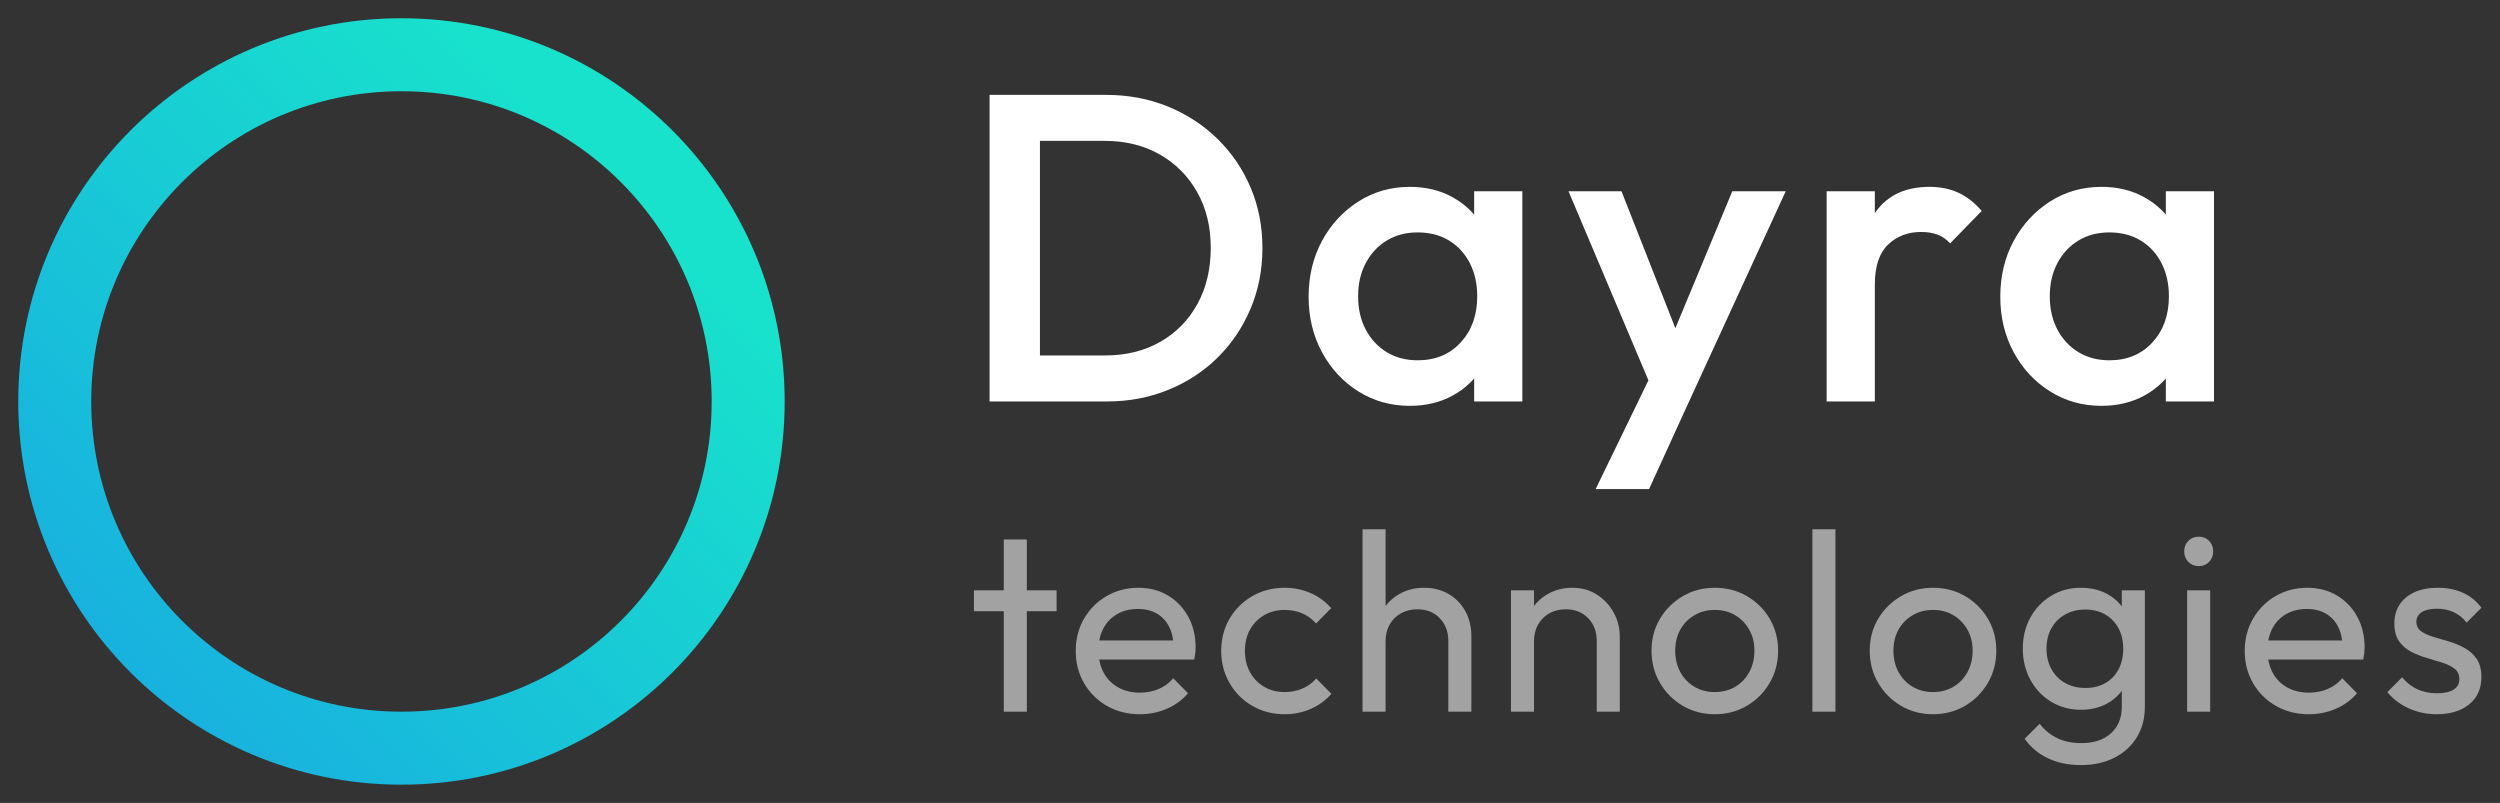<?xml version="1.0" encoding="UTF-8"?>
<svg width="137px" height="44px" viewBox="0 0 137 44" version="1.1" xmlns="http://www.w3.org/2000/svg" xmlns:xlink="http://www.w3.org/1999/xlink">
    <rect x="0" y="0" width="137" height="44" fill="#333333" stroke="none"/>
    <title>Dayra Logo White Outlines</title>
    <defs>
        <linearGradient x1="82.008%" y1="17.992%" x2="0%" y2="100%" id="linearGradient-1">
            <stop stop-color="#18E2CC" offset="0%"></stop>
            <stop stop-color="#18AAE2" offset="100%"></stop>
        </linearGradient>
    </defs>
    <g id="Dayra-Logo-White-Outlines" stroke="none" stroke-width="1" fill="none" fill-rule="evenodd">
        <g id="Group" transform="translate(1, 1)" stroke="url(#linearGradient-1)" stroke-width="4">
            <g id="Oval">
                <circle cx="21" cy="21" r="19"></circle>
            </g>
        </g>
        <g id="Dayra" transform="translate(54.229, 5.2)" fill="#FFFFFF" fill-rule="nonzero">
            <path d="M1.896,16.8 L1.896,14.28 L6.312,14.28 C7.464,14.28 8.476,14.032 9.348,13.536 C10.22,13.04 10.9,12.348 11.388,11.46 C11.876,10.572 12.12,9.544 12.12,8.376 C12.12,7.224 11.872,6.208 11.376,5.328 C10.88,4.448 10.196,3.76 9.324,3.264 C8.452,2.768 7.448,2.52 6.312,2.52 L1.896,2.52 L1.896,0 L6.384,0 C7.6,0 8.728,0.212 9.768,0.636 C10.808,1.06 11.716,1.652 12.492,2.412 C13.268,3.172 13.872,4.06 14.304,5.076 C14.736,6.092 14.952,7.2 14.952,8.4 C14.952,9.584 14.736,10.688 14.304,11.712 C13.872,12.736 13.272,13.628 12.504,14.388 C11.736,15.148 10.832,15.74 9.792,16.164 C8.752,16.588 7.632,16.8 6.432,16.8 L1.896,16.8 Z M0,16.8 L0,0 L2.76,0 L2.76,16.8 L0,16.8 Z" id="Shape"></path>
            <path d="M23.027,17.04 C21.987,17.04 21.047,16.776 20.207,16.248 C19.367,15.72 18.703,15.004 18.215,14.1 C17.727,13.196 17.483,12.184 17.483,11.064 C17.483,9.928 17.727,8.908 18.215,8.004 C18.703,7.1 19.367,6.38 20.207,5.844 C21.047,5.308 21.987,5.04 23.027,5.04 C23.907,5.04 24.687,5.228 25.367,5.604 C26.047,5.98 26.587,6.496 26.987,7.152 C27.387,7.808 27.587,8.552 27.587,9.384 L27.587,12.696 C27.587,13.528 27.391,14.272 26.999,14.928 C26.607,15.584 26.067,16.1 25.379,16.476 C24.691,16.852 23.907,17.04 23.027,17.04 Z M23.459,14.544 C24.435,14.544 25.223,14.216 25.823,13.56 C26.423,12.904 26.723,12.064 26.723,11.04 C26.723,10.352 26.587,9.744 26.315,9.216 C26.043,8.688 25.663,8.276 25.175,7.98 C24.687,7.684 24.115,7.536 23.459,7.536 C22.819,7.536 22.255,7.684 21.767,7.98 C21.279,8.276 20.895,8.688 20.615,9.216 C20.335,9.744 20.195,10.352 20.195,11.04 C20.195,11.728 20.335,12.336 20.615,12.864 C20.895,13.392 21.279,13.804 21.767,14.1 C22.255,14.396 22.819,14.544 23.459,14.544 Z M26.555,16.8 L26.555,13.704 L27.011,10.896 L26.555,8.112 L26.555,5.28 L29.195,5.28 L29.195,16.8 L26.555,16.8 Z" id="Shape"></path>
            <path d="M36.645,16.92 L31.725,5.28 L34.629,5.28 L37.989,13.824 L37.149,13.824 L40.701,5.28 L43.629,5.28 L38.277,16.92 L36.645,16.92 Z M33.213,21.6 L36.789,14.232 L38.277,16.92 L36.141,21.6 L33.213,21.6 Z" id="Shape"></path>
            <path d="M45.872,16.8 L45.872,5.28 L48.512,5.28 L48.512,16.8 L45.872,16.8 Z M48.512,10.392 L47.6,9.936 C47.6,8.48 47.924,7.3 48.572,6.396 C49.22,5.492 50.2,5.04 51.512,5.04 C52.088,5.04 52.608,5.144 53.072,5.352 C53.536,5.56 53.968,5.896 54.368,6.36 L52.64,8.136 C52.432,7.912 52.2,7.752 51.944,7.656 C51.688,7.56 51.392,7.512 51.056,7.512 C50.32,7.512 49.712,7.744 49.232,8.208 C48.752,8.672 48.512,9.4 48.512,10.392 Z" id="Shape"></path>
            <path d="M60.931,17.04 C59.891,17.04 58.951,16.776 58.111,16.248 C57.271,15.72 56.607,15.004 56.119,14.1 C55.631,13.196 55.387,12.184 55.387,11.064 C55.387,9.928 55.631,8.908 56.119,8.004 C56.607,7.1 57.271,6.38 58.111,5.844 C58.951,5.308 59.891,5.04 60.931,5.04 C61.811,5.04 62.591,5.228 63.271,5.604 C63.951,5.98 64.491,6.496 64.891,7.152 C65.291,7.808 65.491,8.552 65.491,9.384 L65.491,12.696 C65.491,13.528 65.295,14.272 64.903,14.928 C64.511,15.584 63.971,16.1 63.283,16.476 C62.595,16.852 61.811,17.04 60.931,17.04 Z M61.363,14.544 C62.339,14.544 63.127,14.216 63.727,13.56 C64.327,12.904 64.627,12.064 64.627,11.04 C64.627,10.352 64.491,9.744 64.219,9.216 C63.947,8.688 63.567,8.276 63.079,7.98 C62.591,7.684 62.019,7.536 61.363,7.536 C60.723,7.536 60.159,7.684 59.671,7.98 C59.183,8.276 58.799,8.688 58.519,9.216 C58.239,9.744 58.099,10.352 58.099,11.04 C58.099,11.728 58.239,12.336 58.519,12.864 C58.799,13.392 59.183,13.804 59.671,14.1 C60.159,14.396 60.723,14.544 61.363,14.544 Z M64.459,16.8 L64.459,13.704 L64.915,10.896 L64.459,8.112 L64.459,5.28 L67.099,5.28 L67.099,16.8 L64.459,16.8 Z" id="Shape"></path>
        </g>
        <g id="technologies" transform="translate(53.372, 29.004)" fill="#A2A2A2" fill-rule="nonzero">
            <path d="M1.635,9.996 L1.635,0.56 L2.898,0.56 L2.898,9.996 L1.635,9.996 Z M0,4.49 L0,3.346 L4.529,3.346 L4.529,4.49 L0,4.49 Z" id="Shape"></path>
            <path d="M9.089,10.136 C8.424,10.136 7.826,9.986 7.297,9.684 C6.767,9.383 6.348,8.97 6.04,8.444 C5.732,7.918 5.578,7.325 5.578,6.668 C5.578,6.012 5.729,5.423 6.031,4.902 C6.334,4.38 6.745,3.967 7.265,3.663 C7.786,3.358 8.365,3.206 9.005,3.206 C9.618,3.206 10.161,3.347 10.632,3.628 C11.104,3.909 11.474,4.296 11.743,4.788 C12.013,5.28 12.148,5.843 12.148,6.475 C12.148,6.568 12.142,6.669 12.13,6.776 C12.119,6.883 12.1,7.005 12.074,7.14 L6.464,7.14 L6.464,6.093 L11.406,6.093 L10.944,6.496 C10.939,6.05 10.859,5.67 10.702,5.355 C10.546,5.04 10.323,4.797 10.034,4.625 C9.744,4.454 9.393,4.368 8.98,4.368 C8.546,4.368 8.168,4.462 7.844,4.65 C7.521,4.838 7.27,5.099 7.092,5.436 C6.913,5.771 6.824,6.169 6.824,6.629 C6.824,7.093 6.918,7.5 7.106,7.851 C7.294,8.2 7.559,8.472 7.902,8.664 C8.245,8.857 8.642,8.953 9.092,8.953 C9.463,8.953 9.806,8.886 10.121,8.754 C10.436,8.62 10.703,8.425 10.923,8.165 L11.731,8.985 C11.414,9.358 11.025,9.643 10.564,9.84 C10.103,10.037 9.611,10.136 9.089,10.136 Z" id="Path"></path>
            <path d="M17.026,10.136 C16.373,10.136 15.782,9.983 15.255,9.678 C14.728,9.372 14.312,8.955 14.007,8.428 C13.703,7.901 13.55,7.313 13.55,6.664 C13.55,6.011 13.703,5.423 14.007,4.902 C14.312,4.38 14.728,3.967 15.255,3.663 C15.782,3.358 16.373,3.206 17.026,3.206 C17.535,3.206 18.009,3.303 18.45,3.497 C18.891,3.69 19.267,3.966 19.577,4.322 L18.748,5.162 C18.538,4.92 18.285,4.736 17.99,4.609 C17.695,4.484 17.374,4.42 17.026,4.42 C16.604,4.42 16.228,4.517 15.899,4.711 C15.57,4.905 15.313,5.168 15.127,5.502 C14.942,5.836 14.849,6.223 14.849,6.664 C14.849,7.1 14.942,7.488 15.127,7.828 C15.313,8.167 15.57,8.434 15.899,8.629 C16.228,8.824 16.604,8.921 17.026,8.921 C17.376,8.921 17.699,8.858 17.995,8.732 C18.292,8.607 18.546,8.421 18.758,8.176 L19.588,9.016 C19.275,9.375 18.897,9.652 18.454,9.845 C18.011,10.039 17.535,10.136 17.026,10.136 Z" id="Path"></path>
            <path d="M25.996,9.996 L25.996,6.125 C25.996,5.614 25.839,5.196 25.525,4.872 C25.211,4.548 24.803,4.386 24.301,4.386 C23.959,4.386 23.657,4.46 23.396,4.608 C23.134,4.756 22.929,4.961 22.781,5.222 C22.633,5.483 22.559,5.783 22.559,6.122 L22.034,5.827 C22.034,5.321 22.147,4.871 22.375,4.478 C22.602,4.085 22.915,3.775 23.314,3.547 C23.712,3.32 24.163,3.206 24.666,3.206 C25.17,3.206 25.617,3.319 26.008,3.546 C26.399,3.772 26.705,4.085 26.927,4.485 C27.148,4.885 27.259,5.348 27.259,5.873 L27.259,9.996 L25.996,9.996 Z M21.295,9.996 L21.295,-1.42108547e-14 L22.559,-1.42108547e-14 L22.559,9.996 L21.295,9.996 Z" id="Shape"></path>
            <path d="M34.129,9.996 L34.129,6.125 C34.129,5.614 33.972,5.196 33.658,4.872 C33.344,4.548 32.936,4.386 32.434,4.386 C32.092,4.386 31.79,4.46 31.529,4.608 C31.267,4.756 31.062,4.961 30.914,5.222 C30.766,5.483 30.692,5.783 30.692,6.122 L30.167,5.827 C30.167,5.321 30.281,4.871 30.508,4.478 C30.736,4.085 31.049,3.775 31.447,3.547 C31.845,3.32 32.296,3.206 32.8,3.206 C33.303,3.206 33.75,3.331 34.141,3.582 C34.532,3.833 34.838,4.162 35.06,4.569 C35.282,4.976 35.392,5.411 35.392,5.873 L35.392,9.996 L34.129,9.996 Z M29.428,9.996 L29.428,3.346 L30.692,3.346 L30.692,9.996 L29.428,9.996 Z" id="Shape"></path>
            <path d="M40.596,10.136 C39.95,10.136 39.365,9.981 38.841,9.672 C38.317,9.363 37.901,8.945 37.593,8.418 C37.285,7.89 37.131,7.302 37.131,6.654 C37.131,6.007 37.285,5.425 37.593,4.907 C37.901,4.389 38.317,3.976 38.841,3.668 C39.365,3.36 39.95,3.206 40.596,3.206 C41.247,3.206 41.835,3.358 42.358,3.663 C42.882,3.967 43.298,4.38 43.606,4.902 C43.914,5.423 44.068,6.007 44.068,6.654 C44.068,7.304 43.914,7.893 43.606,8.419 C43.298,8.945 42.882,9.363 42.358,9.672 C41.835,9.981 41.247,10.136 40.596,10.136 Z M40.596,8.921 C41.018,8.921 41.394,8.824 41.721,8.629 C42.049,8.434 42.306,8.165 42.491,7.821 C42.677,7.477 42.77,7.086 42.77,6.65 C42.77,6.218 42.675,5.836 42.486,5.502 C42.297,5.168 42.04,4.905 41.716,4.711 C41.392,4.517 41.018,4.42 40.596,4.42 C40.181,4.42 39.809,4.517 39.48,4.711 C39.151,4.905 38.893,5.168 38.708,5.502 C38.522,5.836 38.43,6.22 38.43,6.654 C38.43,7.09 38.522,7.479 38.708,7.822 C38.893,8.165 39.151,8.434 39.48,8.629 C39.809,8.824 40.181,8.921 40.596,8.921 Z" id="Shape"></path>
            <polygon id="Path" points="45.947 9.996 45.947 -1.42108547e-14 47.21 -1.42108547e-14 47.21 9.996"></polygon>
            <path d="M52.554,10.136 C51.908,10.136 51.323,9.981 50.799,9.672 C50.275,9.363 49.859,8.945 49.551,8.418 C49.243,7.89 49.089,7.302 49.089,6.654 C49.089,6.007 49.243,5.425 49.551,4.907 C49.859,4.389 50.275,3.976 50.799,3.668 C51.323,3.36 51.908,3.206 52.554,3.206 C53.205,3.206 53.792,3.358 54.316,3.663 C54.84,3.967 55.256,4.38 55.564,4.902 C55.872,5.423 56.026,6.007 56.026,6.654 C56.026,7.304 55.872,7.893 55.564,8.419 C55.256,8.945 54.84,9.363 54.316,9.672 C53.792,9.981 53.205,10.136 52.554,10.136 Z M52.554,8.921 C52.976,8.921 53.351,8.824 53.679,8.629 C54.007,8.434 54.264,8.165 54.449,7.821 C54.635,7.477 54.728,7.086 54.728,6.65 C54.728,6.218 54.633,5.836 54.444,5.502 C54.255,5.168 53.998,4.905 53.674,4.711 C53.35,4.517 52.976,4.42 52.554,4.42 C52.139,4.42 51.767,4.517 51.438,4.711 C51.109,4.905 50.851,5.168 50.666,5.502 C50.48,5.836 50.388,6.22 50.388,6.654 C50.388,7.09 50.48,7.479 50.666,7.822 C50.851,8.165 51.109,8.434 51.438,8.629 C51.767,8.824 52.139,8.921 52.554,8.921 Z" id="Shape"></path>
            <path d="M60.666,12.922 C59.98,12.922 59.375,12.797 58.85,12.546 C58.325,12.295 57.901,11.94 57.579,11.48 L58.402,10.658 C58.668,11.001 58.987,11.263 59.361,11.445 C59.734,11.627 60.177,11.718 60.691,11.718 C61.37,11.718 61.908,11.54 62.306,11.182 C62.704,10.825 62.903,10.34 62.903,9.726 L62.903,8.078 L63.134,6.587 L62.903,5.096 L62.903,3.346 L64.166,3.346 L64.166,9.726 C64.166,10.366 64.019,10.924 63.725,11.401 C63.431,11.878 63.021,12.251 62.495,12.52 C61.969,12.788 61.359,12.922 60.666,12.922 Z M60.666,9.891 C60.062,9.891 59.518,9.745 59.035,9.454 C58.552,9.162 58.172,8.762 57.894,8.253 C57.617,7.744 57.478,7.173 57.478,6.538 C57.478,5.906 57.616,5.339 57.893,4.837 C58.169,4.335 58.549,3.938 59.032,3.645 C59.515,3.352 60.057,3.206 60.659,3.206 C61.182,3.206 61.645,3.309 62.047,3.516 C62.45,3.722 62.769,4.009 63.006,4.377 C63.243,4.744 63.374,5.175 63.4,5.67 L63.4,7.431 C63.372,7.916 63.238,8.344 62.997,8.715 C62.757,9.086 62.437,9.375 62.037,9.581 C61.636,9.788 61.18,9.891 60.666,9.891 Z M60.911,8.697 C61.324,8.697 61.687,8.608 61.998,8.43 C62.31,8.251 62.551,8.001 62.723,7.679 C62.894,7.357 62.98,6.98 62.98,6.548 C62.98,6.119 62.893,5.744 62.721,5.423 C62.548,5.102 62.306,4.852 61.995,4.671 C61.683,4.49 61.32,4.399 60.904,4.399 C60.487,4.399 60.117,4.49 59.797,4.671 C59.476,4.852 59.225,5.102 59.046,5.423 C58.866,5.744 58.776,6.118 58.776,6.545 C58.776,6.965 58.867,7.338 59.048,7.665 C59.228,7.992 59.479,8.245 59.8,8.426 C60.121,8.607 60.491,8.697 60.911,8.697 Z" id="Shape"></path>
            <path d="M66.483,9.996 L66.483,3.346 L67.746,3.346 L67.746,9.996 L66.483,9.996 Z M67.112,2.019 C66.886,2.019 66.698,1.941 66.547,1.785 C66.397,1.629 66.322,1.437 66.322,1.211 C66.322,0.982 66.397,0.791 66.547,0.637 C66.698,0.483 66.886,0.406 67.112,0.406 C67.348,0.406 67.54,0.483 67.688,0.637 C67.836,0.791 67.91,0.982 67.91,1.211 C67.91,1.437 67.836,1.629 67.688,1.785 C67.54,1.941 67.348,2.019 67.112,2.019 Z" id="Shape"></path>
            <path d="M73.149,10.136 C72.484,10.136 71.887,9.986 71.357,9.684 C70.828,9.383 70.409,8.97 70.101,8.444 C69.793,7.918 69.639,7.325 69.639,6.668 C69.639,6.012 69.79,5.423 70.092,4.902 C70.394,4.38 70.805,3.967 71.326,3.663 C71.846,3.358 72.426,3.206 73.065,3.206 C73.679,3.206 74.221,3.347 74.693,3.628 C75.164,3.909 75.534,4.296 75.804,4.788 C76.073,5.28 76.208,5.843 76.208,6.475 C76.208,6.568 76.202,6.669 76.191,6.776 C76.179,6.883 76.16,7.005 76.135,7.14 L70.524,7.14 L70.524,6.093 L75.466,6.093 L75.004,6.496 C75,6.05 74.919,5.67 74.763,5.355 C74.606,5.04 74.384,4.797 74.094,4.625 C73.805,4.454 73.454,4.368 73.041,4.368 C72.607,4.368 72.228,4.462 71.905,4.65 C71.582,4.838 71.331,5.099 71.152,5.436 C70.974,5.771 70.885,6.169 70.885,6.629 C70.885,7.093 70.979,7.5 71.166,7.851 C71.354,8.2 71.62,8.472 71.963,8.664 C72.306,8.857 72.702,8.953 73.153,8.953 C73.524,8.953 73.867,8.886 74.182,8.754 C74.497,8.62 74.764,8.425 74.983,8.165 L75.792,8.985 C75.474,9.358 75.085,9.643 74.624,9.84 C74.164,10.037 73.672,10.136 73.149,10.136 Z" id="Path"></path>
            <path d="M80.152,10.136 C79.786,10.136 79.435,10.087 79.1,9.989 C78.765,9.891 78.459,9.752 78.181,9.572 C77.904,9.393 77.661,9.177 77.453,8.925 L78.262,8.113 C78.507,8.407 78.789,8.626 79.107,8.771 C79.426,8.916 79.782,8.988 80.176,8.988 C80.568,8.988 80.871,8.921 81.083,8.787 C81.295,8.653 81.401,8.462 81.401,8.214 C81.401,7.972 81.316,7.783 81.144,7.647 C80.973,7.512 80.751,7.401 80.479,7.313 C80.207,7.226 79.921,7.139 79.62,7.053 C79.319,6.966 79.033,6.853 78.761,6.713 C78.489,6.573 78.267,6.38 78.096,6.134 C77.924,5.888 77.838,5.565 77.838,5.166 C77.838,4.765 77.935,4.418 78.127,4.127 C78.32,3.835 78.593,3.608 78.946,3.447 C79.3,3.287 79.721,3.206 80.211,3.206 C80.732,3.206 81.196,3.298 81.603,3.482 C82.01,3.667 82.345,3.941 82.609,4.305 L81.8,5.114 C81.607,4.866 81.373,4.678 81.1,4.548 C80.827,4.419 80.517,4.354 80.169,4.354 C79.808,4.354 79.53,4.418 79.336,4.546 C79.143,4.675 79.046,4.849 79.046,5.068 C79.046,5.29 79.132,5.462 79.303,5.586 C79.475,5.71 79.696,5.812 79.968,5.894 C80.24,5.976 80.526,6.061 80.827,6.149 C81.128,6.238 81.415,6.357 81.687,6.506 C81.959,6.656 82.18,6.856 82.352,7.109 C82.523,7.361 82.609,7.693 82.609,8.106 C82.609,8.729 82.388,9.223 81.946,9.588 C81.504,9.953 80.906,10.136 80.152,10.136 Z" id="Path"></path>
        </g>
    </g>
</svg>